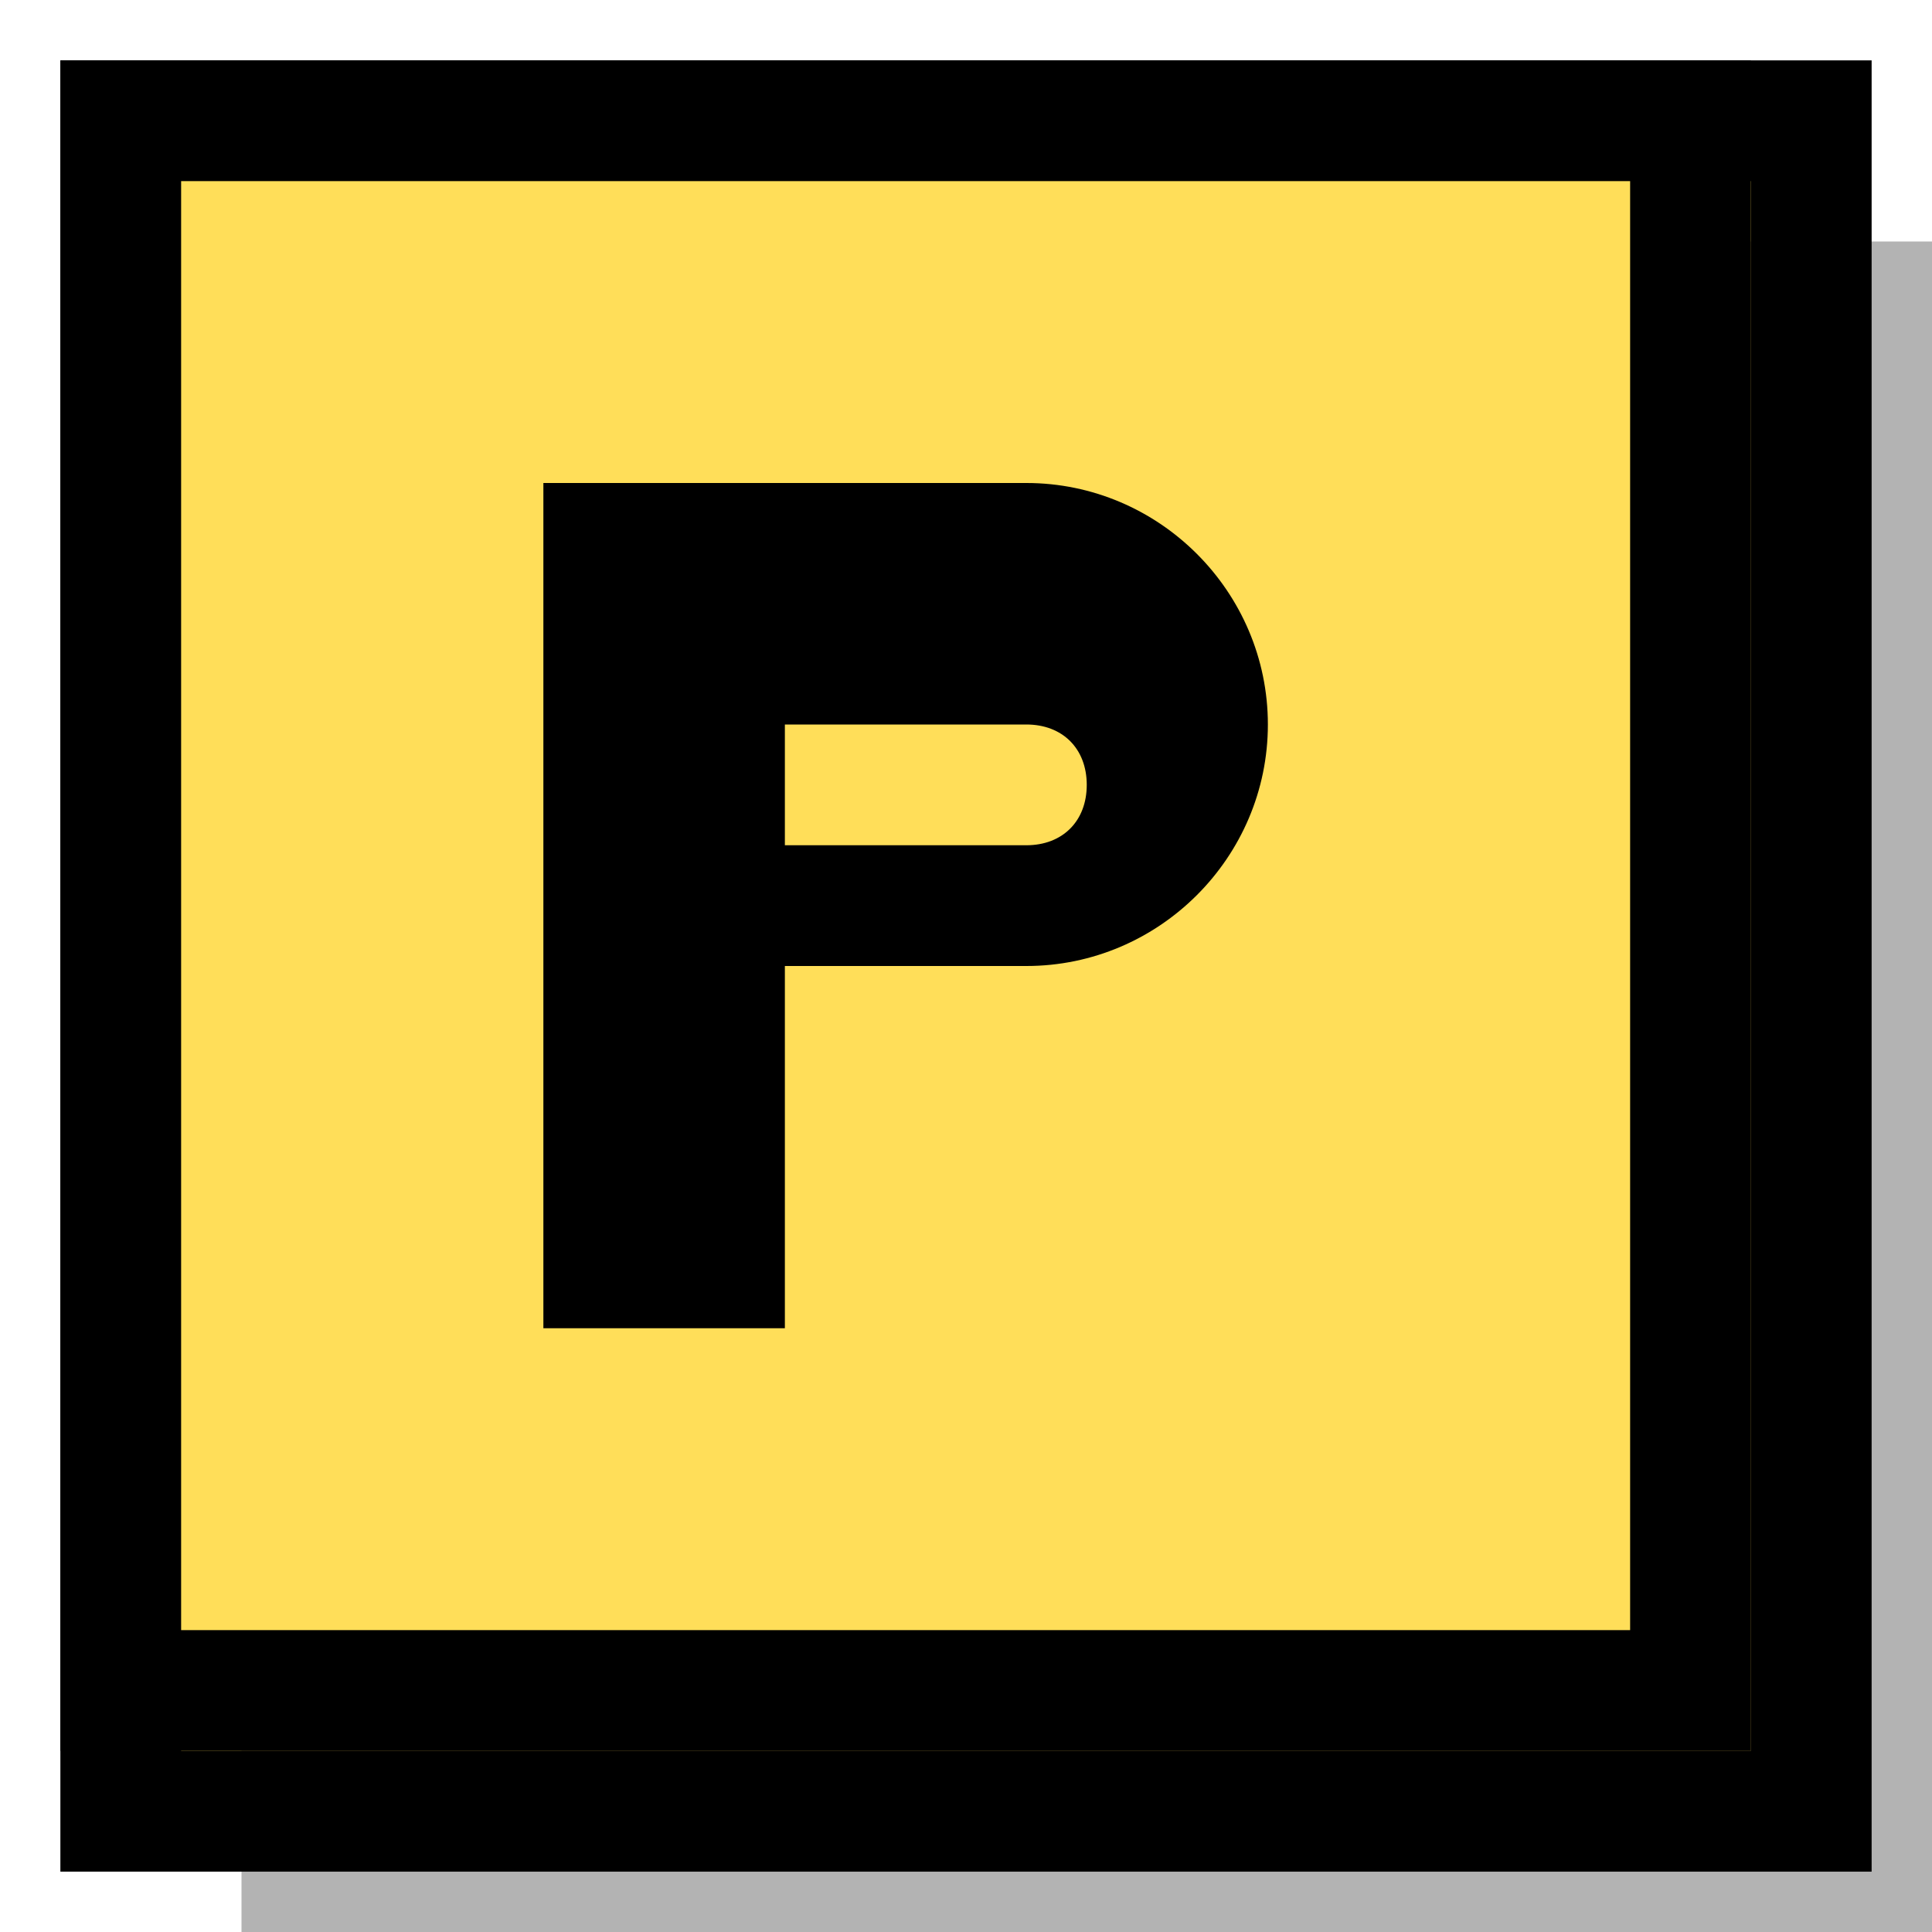 <svg xmlns="http://www.w3.org/2000/svg" viewBox="0 0 32 32">
  <!-- Background -->
  <rect x="2" y="2" width="28" height="28" fill="#ffde59" stroke="#000" stroke-width="2"/>
  
  <!-- Shadow effect -->
  <rect x="4" y="4" width="28" height="28" fill="#000" opacity="0.3"/>
  
  <!-- Main background with offset -->
  <rect x="2" y="2" width="26" height="26" fill="#ffde59" stroke="#000" stroke-width="2"/>
  
  <!-- Letter P -->
  <path d="M9 8h8c2.2 0 4 1.8 4 4s-1.8 4-4 4h-4v6h-4V8z" fill="#000"/>
  <path d="M13 12h4c0.6 0 1 0.4 1 1s-0.4 1-1 1h-4v-2z" fill="#ffde59"/>
</svg>